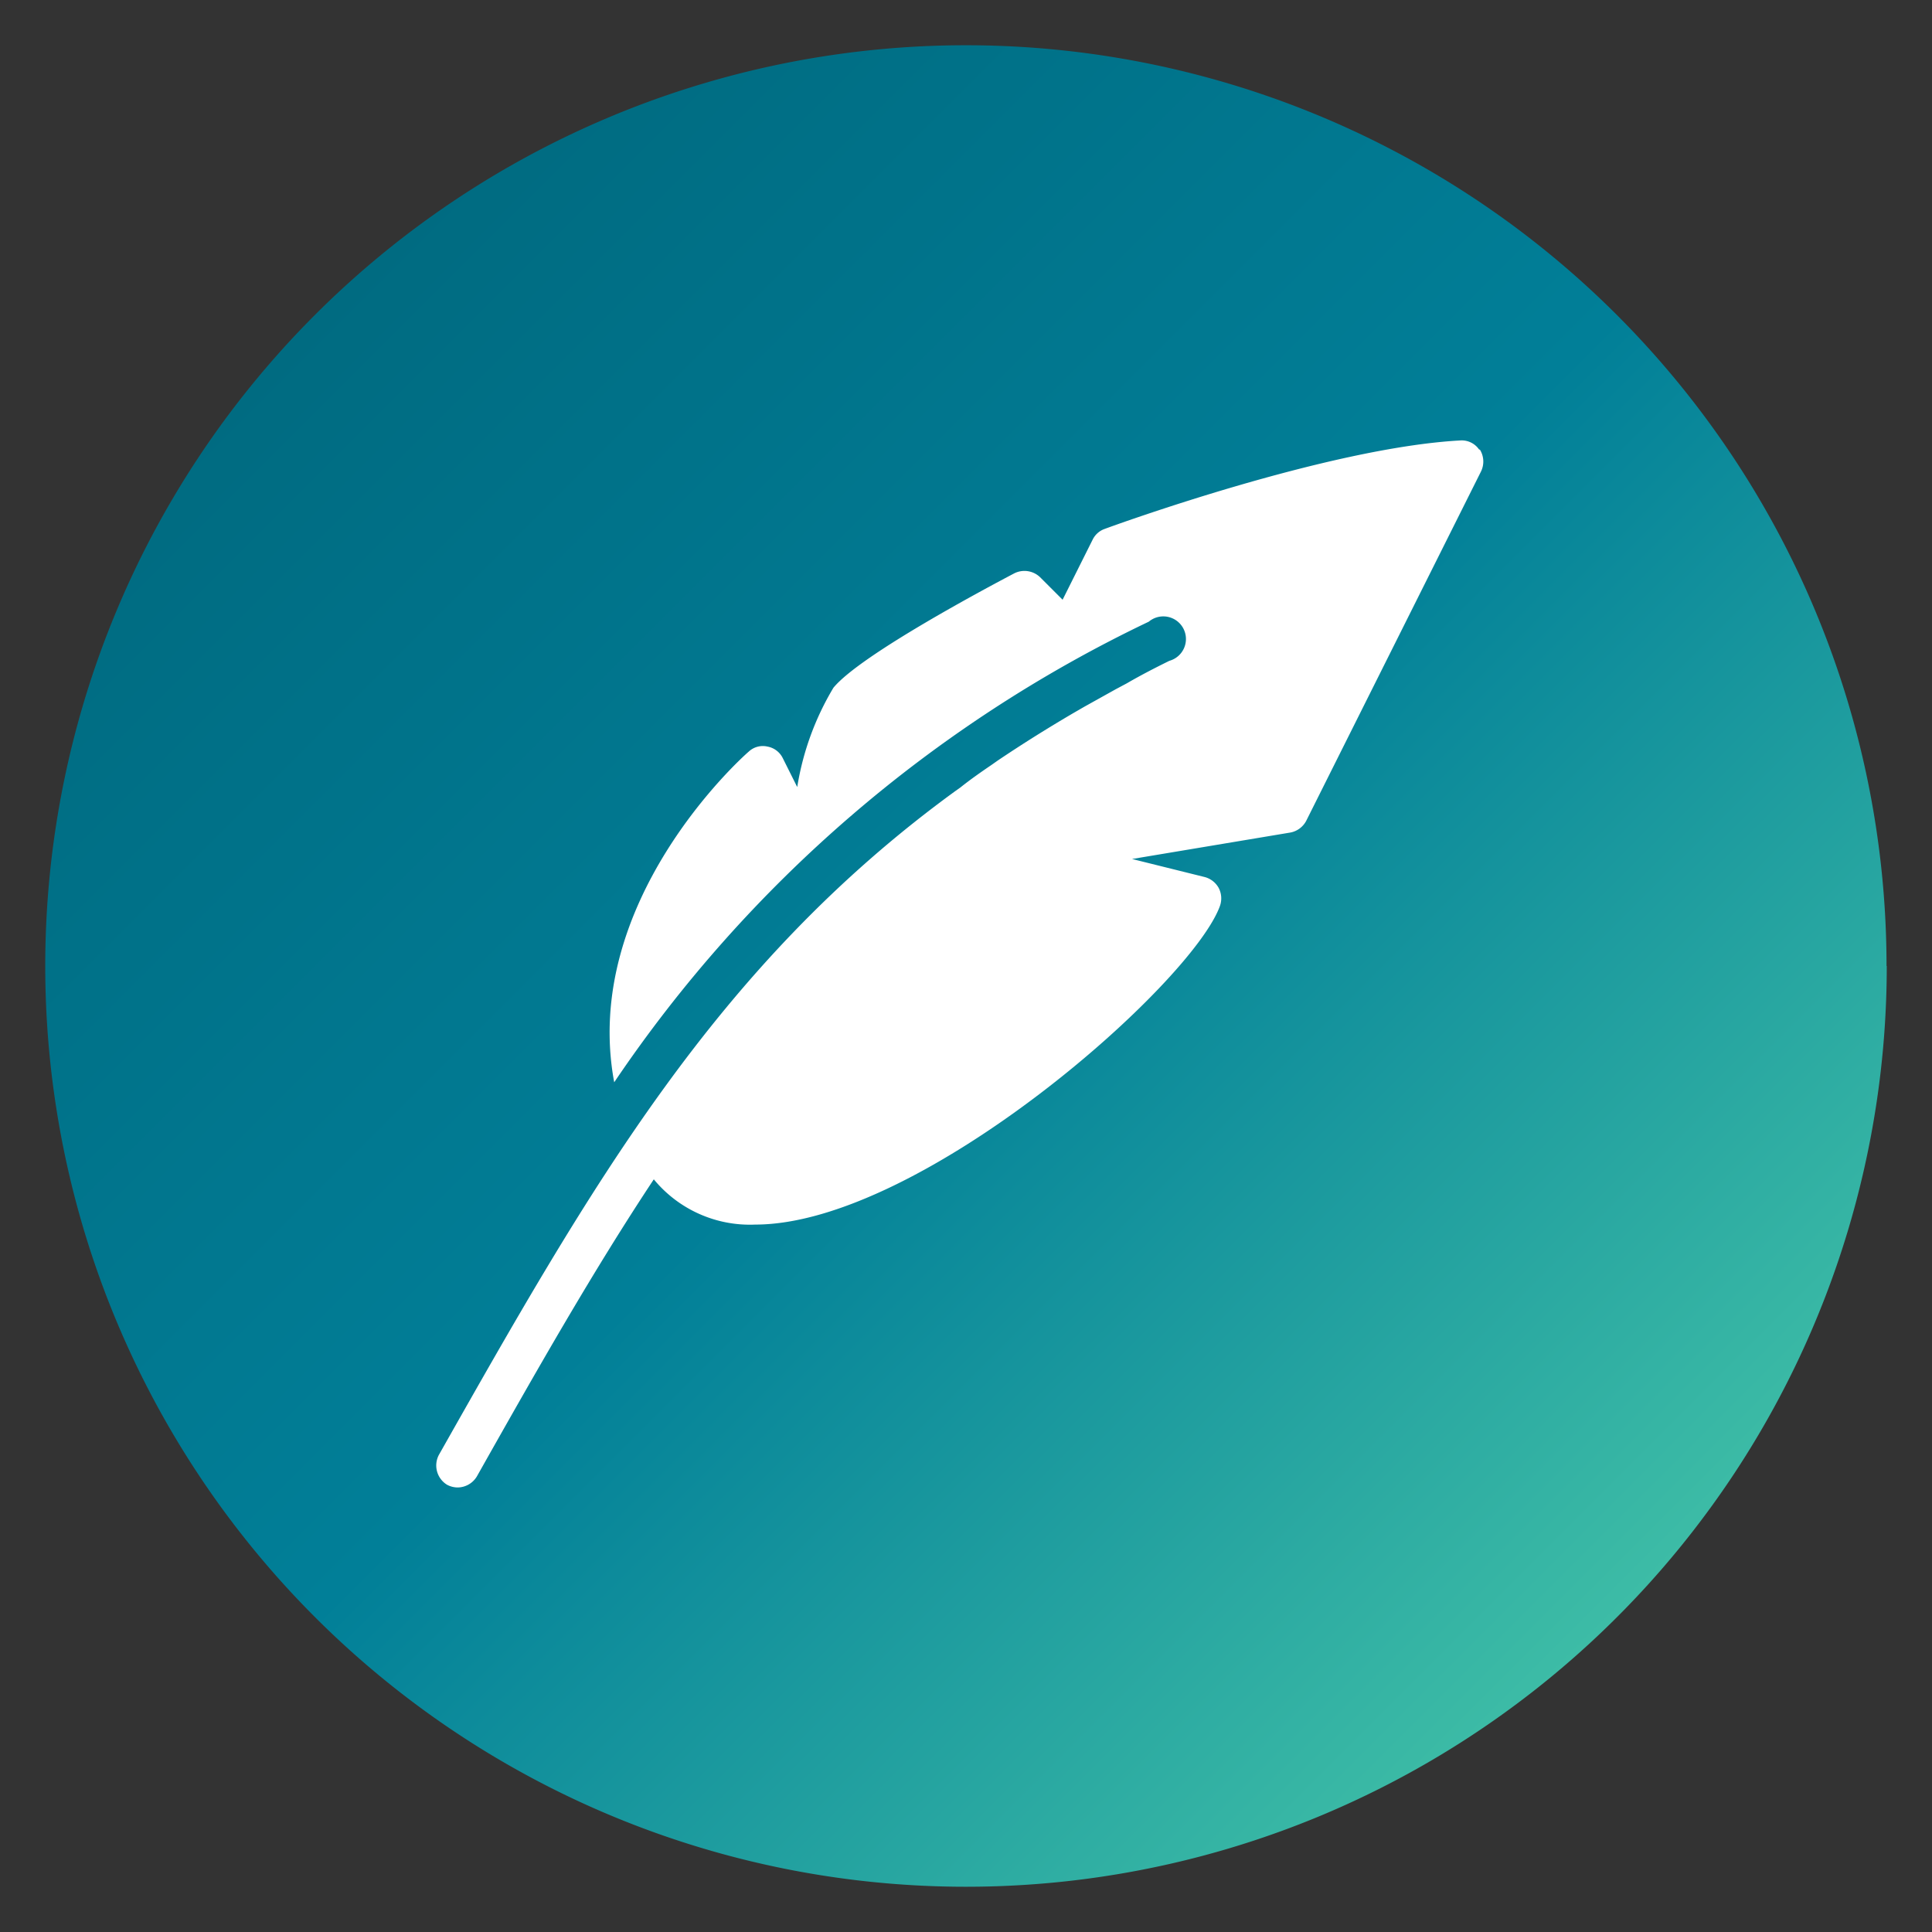 <svg width="85.4" height="85.4" xmlns="http://www.w3.org/2000/svg"><rect width="100%" height="100%" fill="#333333" stroke="none"/><defs><linearGradient id="a" x1="69.79" x2="12.23" y1="69.69" y2="12.13" gradientTransform="translate(1.69 1.79)" gradientUnits="userSpaceOnUse"><stop stop-color="#3dbca6" offset="0"/><stop stop-color="#017f98" offset=".5"/><stop stop-color="#006b81" offset="1"/></linearGradient></defs><path d="M83.4 42.7A40.7 40.7 0 1 1 42.69 2a40.7 40.7 0 0 1 40.7 40.7" fill="url(#a)"/><path d="M65.4 19.9a.93.93 0 0 0-.86-.43c-5.85.32-15.31 3.76-15.71 3.91a.94.94 0 0 0-.53.47l-1.33 2.66-1-1a1 1 0 0 0-1.13-.17c-1.12.59-6.8 3.6-8 5.06a12.33 12.33 0 0 0-1.6 4.39l-.64-1.28a.94.94 0 0 0-.68-.51.91.91 0 0 0-.82.22c-.34.29-7.43 6.67-5.95 14.62a59.28 59.28 0 0 1 23.63-20.36 1 1 0 1 1 .91 1.73c-.65.32-1.27.64-1.89 1l-.47.25-1.4.78-.45.26c-1.18.69-2.31 1.4-3.38 2.12l-.27.19c-.47.32-.93.64-1.38 1l-.24.17C31.63 42.69 26.07 52.52 19.4 64.31a1 1 0 0 0 .36 1.32 1 1 0 0 0 .48.12 1 1 0 0 0 .84-.49c2.65-4.7 5.13-9.07 7.82-13.13a5.5 5.5 0 0 0 4.48 2c7.3 0 19.34-10.67 20.55-14.1a1 1 0 0 0-.06-.78 1 1 0 0 0-.61-.48l-3.22-.8 7-1.17a1 1 0 0 0 .7-.52l7.72-15.43a1 1 0 0 0-.06-1" fill="#fff"/></svg>
